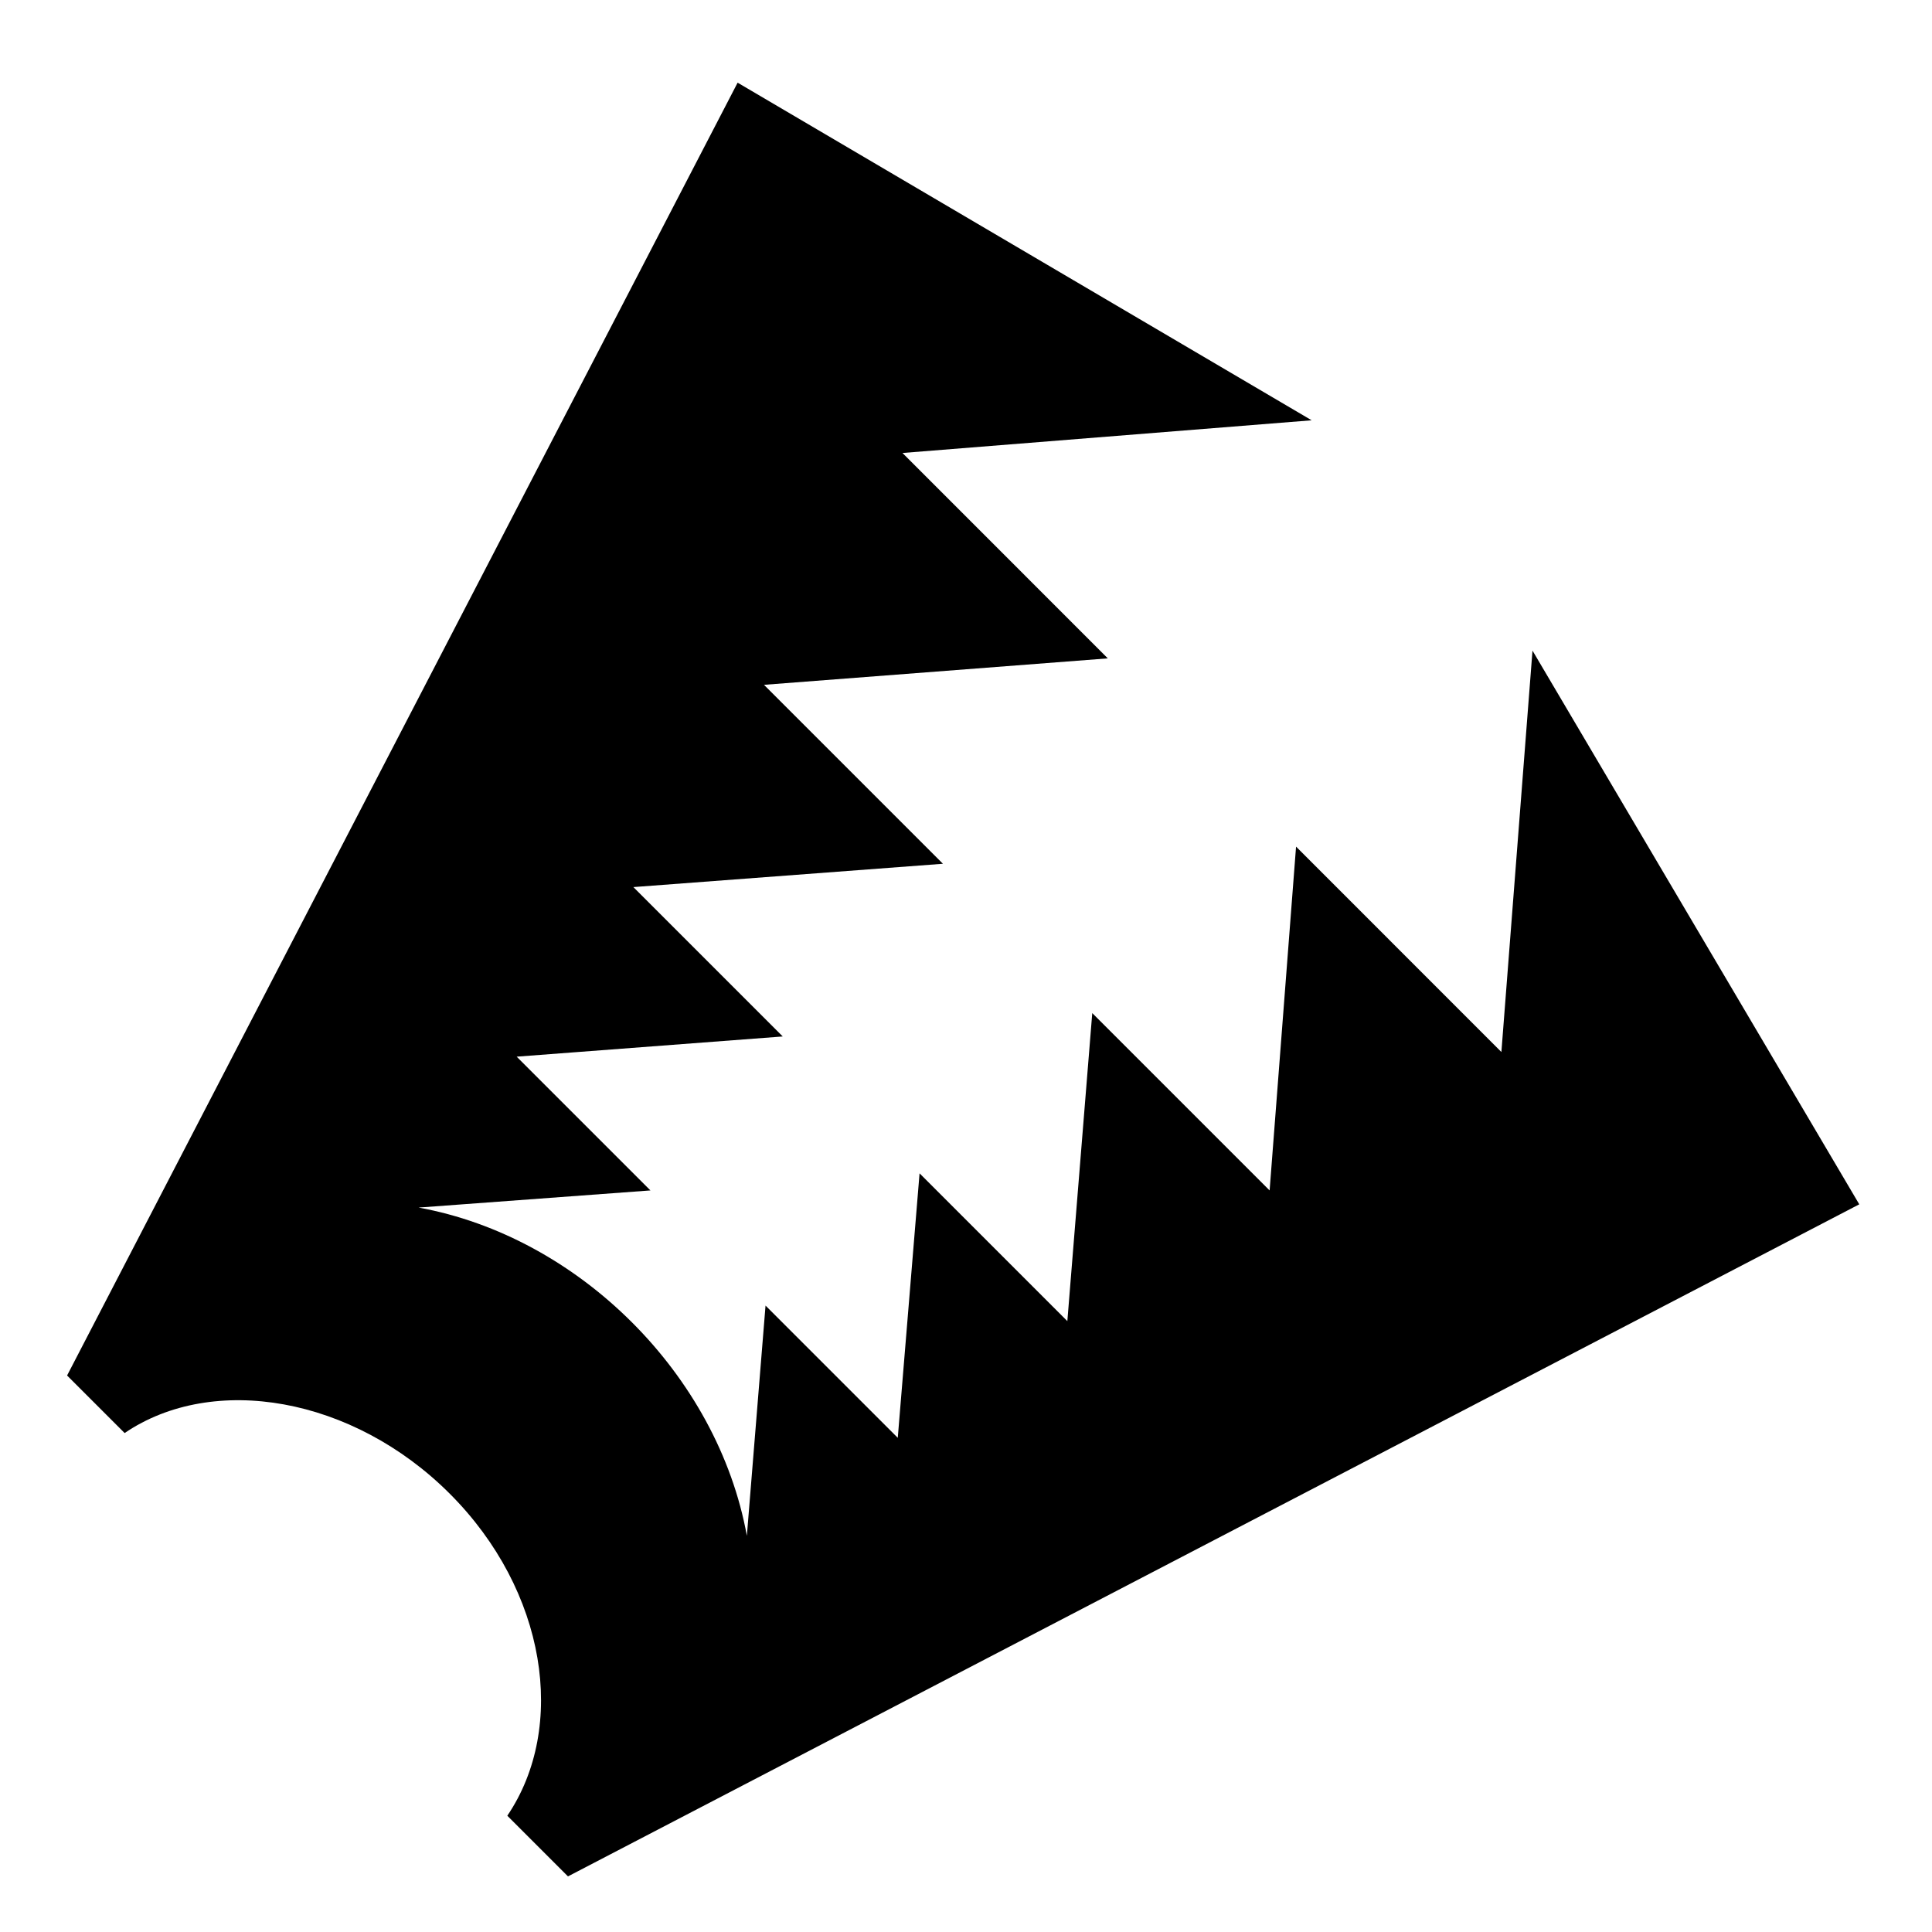 <svg xmlns="http://www.w3.org/2000/svg" width="1024px" height="1024px" viewBox="0 -64 1024 1024"><path d="M985.453 574.319l-684.409 356.206-32.155-32.155c31.781-46.922 20.917-119.256-30.501-170.673s-125.406-64.030-172.328-32.155l-30.501-30.501 355.394-685.221 304.258 178.946-216.877 17.326 108.829 108.86-182.224 14.017 94.843 94.843-164.086 12.363 79.171 79.171-141.015 10.708 70.898 70.898-122.877 9.085c84.821 15.391 158.466 88.568 173.982 173.982l9.896-122.034 70.086 70.086 11.551-140.172 78.328 78.328 13.206-163.274 94 94 14.017-182.224 108.829 108.86 16.484-212.756 173.202 293.488z"/></svg>